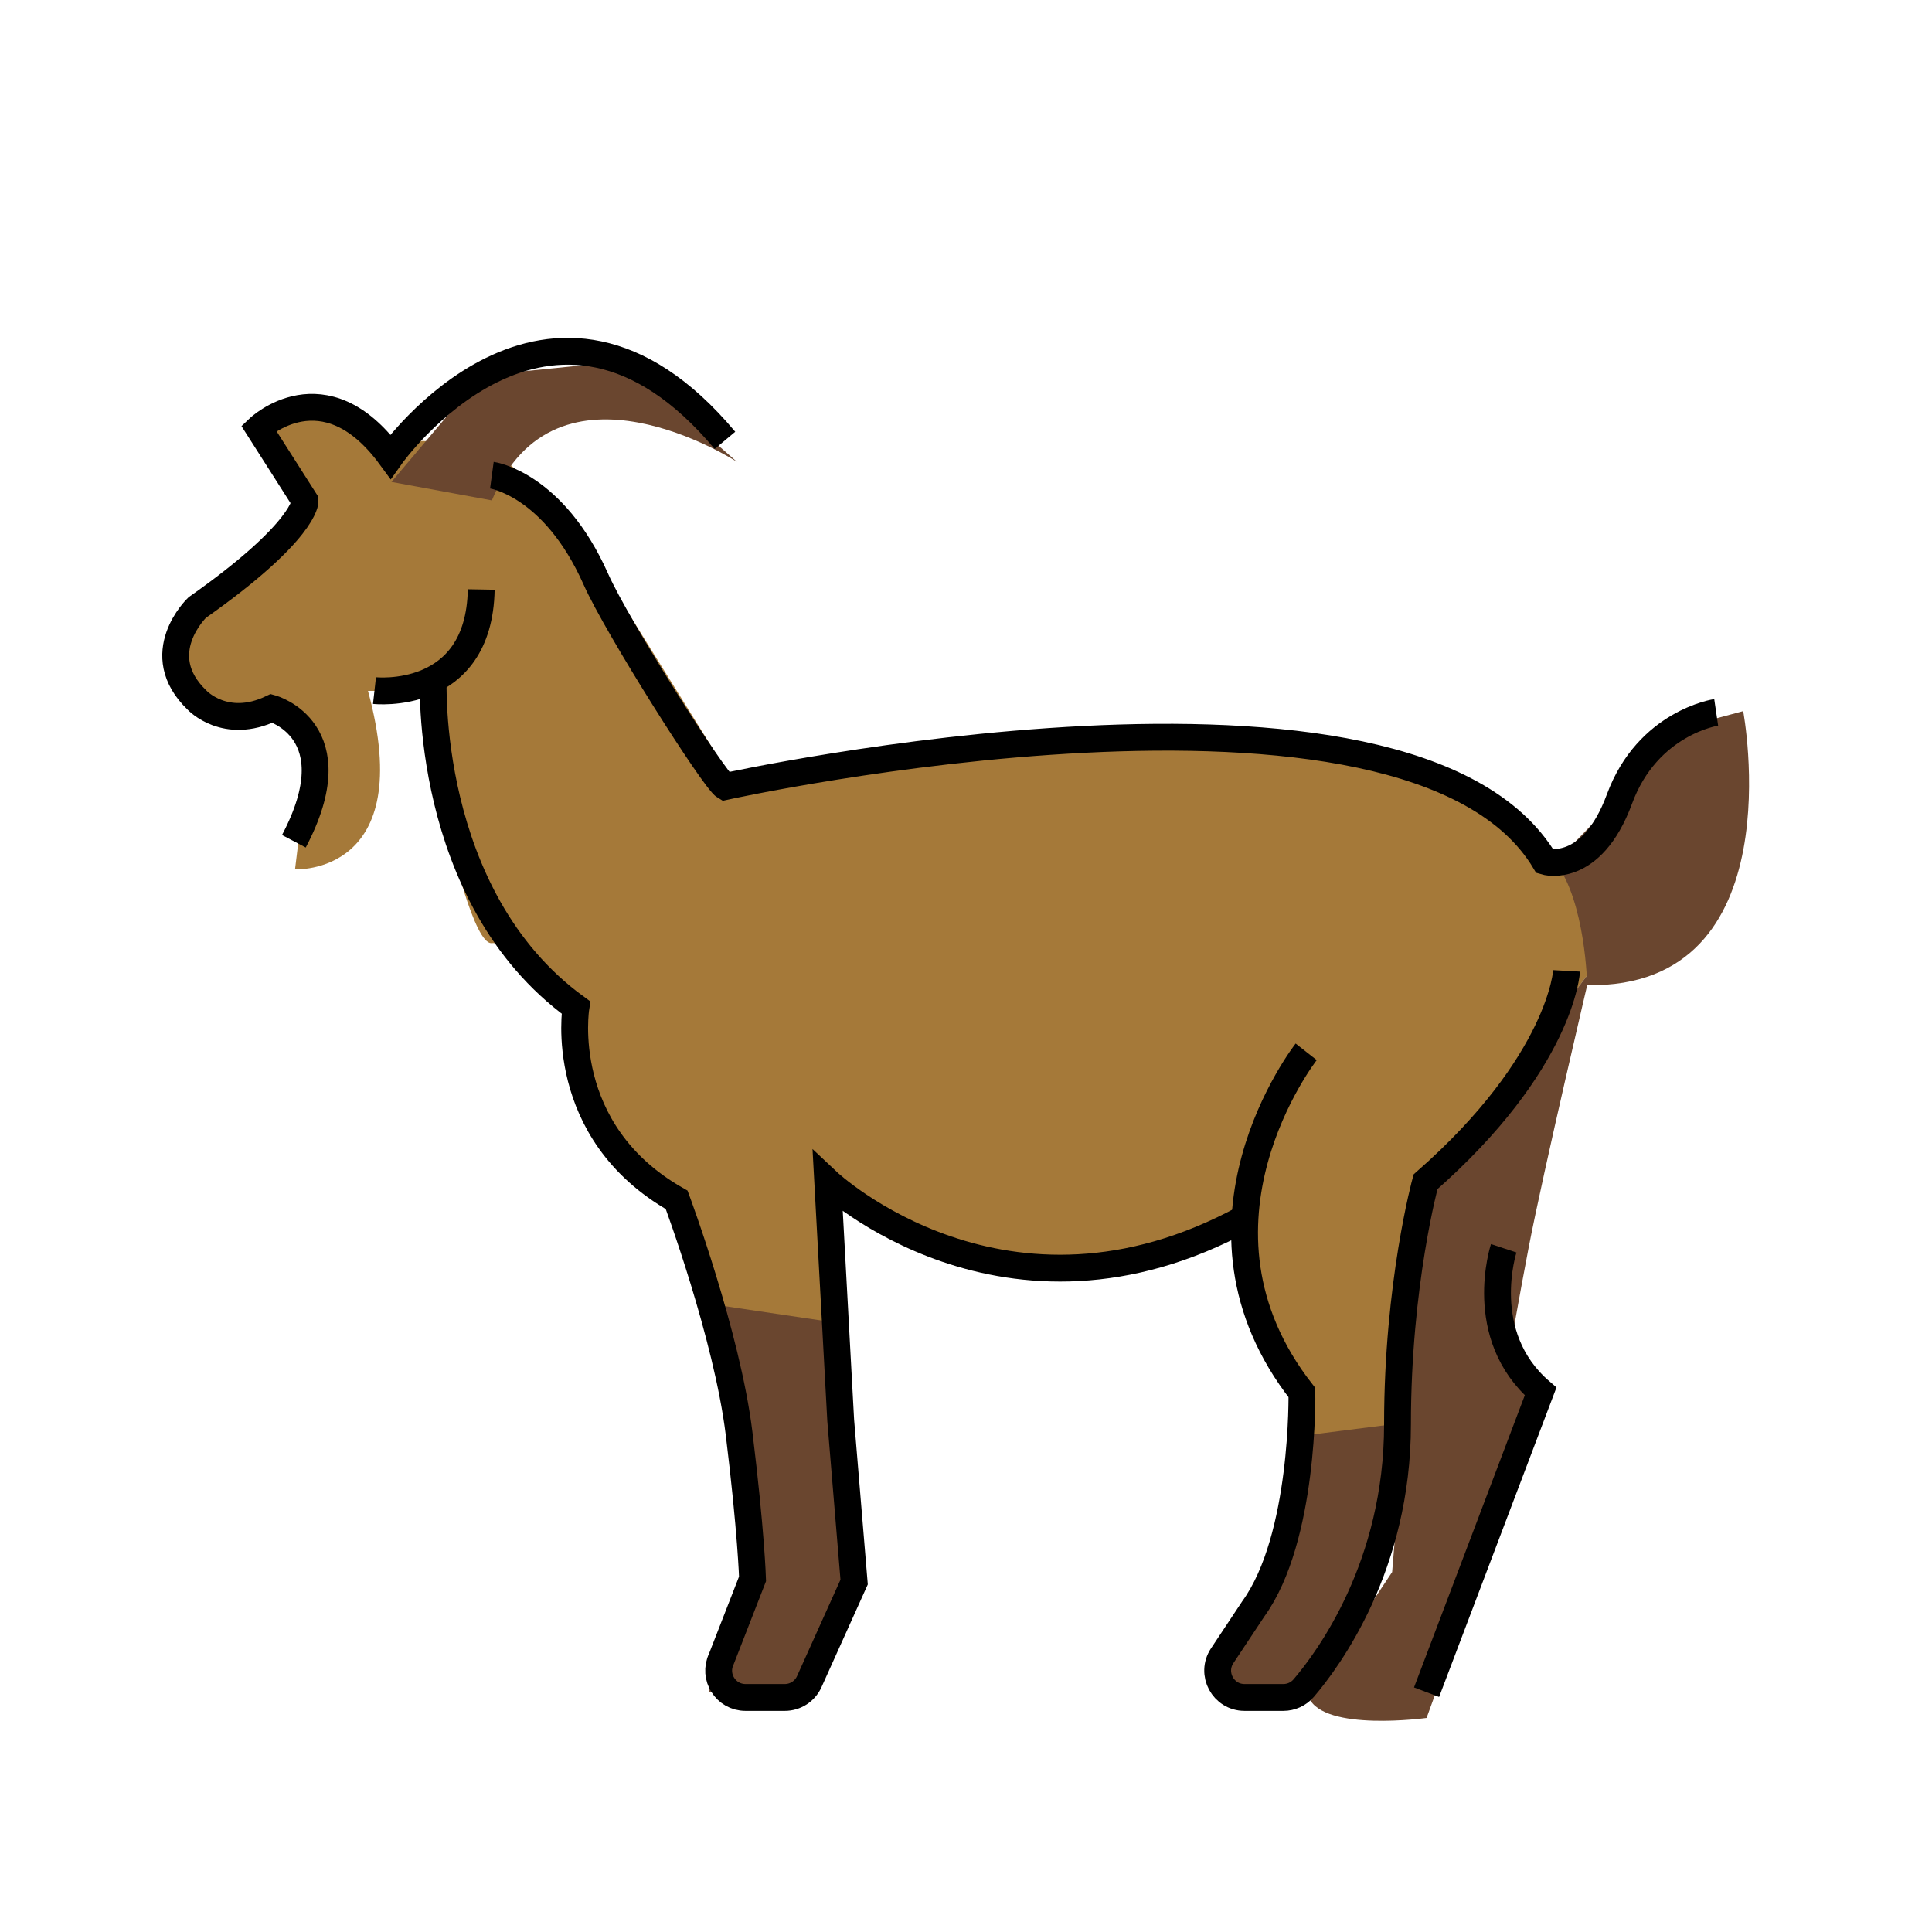 <svg id="emoji" viewBox="0 0 72 72" xmlns="http://www.w3.org/2000/svg" width="64" height="64">
  <g id="color">
    <path fill="#A57939" stroke="none" d="M14.905,16.569c0,0-4.026-2.168-5.141-0.419l1.607,2.522l-4.022,3.972L6.612,24.925 l0.976,1.785l2.866-0.176l1.109,1.202l-0.568,4.661c0,0,4.594,0.25,2.719-6.649h2.232l0.196,2.149l0.642,3.454 c0,0,0.891,3.886,1.548,3.796c0.656-0.091,3.132,2.4,3.132,2.4l0.684,3.978l3.161,3.441 c0,0,3.436,11.656,2.467,14.566c-0.969,2.91-0.757,3.372-0.757,3.372l2.569,0.681l2.161-4.443l-0.89-14.896 c0,0,6.95,5.957,15.246,1.305c0,0,0.532,5.407,2.414,6.346l-1.149,6.872l-1.99,3.504l1.396,0.987l1.812-0.35 l3.031-6.035l1.104-10.963l1.178-2.577l5.375-7.153c0,0,0.27-2.576-1.309-4.042 c-1.579-1.466-6.584-3.856-6.584-3.856l-12.669-0.635l-11.375,1.5l-6.375-10.25l-2.632-2.125 C18.331,16.773,15.535,16.177,14.905,16.569z"/>
    <path fill="#6A462F" stroke="none" d="M59.275,36.181c0,0-1.764,7.487-2.312,10.339c-0.333,1.732-0.696,3.819-0.696,3.819l1.147,1.996 l-4.25,11.688c0,0-3.827,0.527-4.389-0.763l3.106-4.674l0.457-5.562l0.438-7.688l1.125-2.002L59.275,36.181z"/>
    <path fill="#6A462F" stroke="none" d="M14.588,17.96l3.347-3.963l5.248-0.532l4.28,3.745c0,0-6.75-4.375-9.132,1.438L14.588,17.96 z"/>
    <polygon fill="#6A462F" stroke="none" points="26.4,48.586 31.025,49.273 31.838,57.711 29.842,63.063 26.4,63.063 28.15,58.336"/>
    <polygon fill="#6A462F" stroke="none" points="52.338,53.023 48.4,53.523 46.916,59.567 45.379,62.273 45.793,63.063 48.15,63.586 50.9,59.059"/>
    <path fill="#6A462F" stroke="none" d="M64.963,26.502c0,0,1.958,10.343-5.813,10.213c0,0-0.056-3.107-1.184-4.577l2.468-2.565 c0,0,1.752-2.252,1.861-2.323S64.963,26.502,64.963,26.502z"/>
  </g>
  <g id="hair"/>
  <g id="skin"/>
  <g id="skin-shadow"/>
  <g id="line">
    <path fill="none" stroke="#000000" strokeLinecap="round" strokeLinejoin="round" strokeMiterlimit="10" strokeWidth="2" d="M10.952,31.352c2.177-4.129-0.826-4.955-0.826-4.955c-1.727,0.826-2.778-0.3-2.778-0.3 c-1.802-1.727,0-3.454,0-3.454c4.054-2.853,4.022-3.972,4.022-3.972l-1.728-2.712c0,0,2.435-2.325,4.912,1.054 c0,0,5.931-8.409,12.463-0.601"/>
    <path fill="none" stroke="#000000" strokeLinecap="round" strokeLinejoin="round" strokeMiterlimit="10" strokeWidth="2" d="M13.956,25.736c0,0,3.903,0.436,3.978-3.768"/>
    <path fill="none" stroke="#000000" strokeLinecap="round" strokeLinejoin="round" strokeMiterlimit="10" strokeWidth="2" d="M18.331,17.709c0,0,2.292,0.312,3.875,3.875c0.789,1.776,4.416,7.5,4.813,7.729c0,0,25.526-5.619,30.556,2.79 c0,0,1.727,0.525,2.778-2.327c1.051-2.853,3.604-3.228,3.604-3.228"/>
    <path fill="none" stroke="#000000" strokeLinecap="round" strokeLinejoin="round" strokeMiterlimit="10" strokeWidth="2" d="M46.401,45.394c-8.934,4.88-15.554-1.353-15.554-1.353l0.484,8.896l0.5,6.022l-1.672,3.711 c-0.162,0.359-0.518,0.589-0.912,0.589H27.783c-0.737,0-1.22-0.769-0.901-1.433l1.163-2.987 c0,0-0.05-1.736-0.501-5.415s-2.327-8.709-2.327-8.709c-4.505-2.553-3.754-7.168-3.754-7.168 C15.757,33.397,16.147,25.232,16.147,25.232"/>
    <path fill="none" stroke="#000000" strokeLinecap="round" strokeLinejoin="round" strokeMiterlimit="10" strokeWidth="2" d="M48.678,39.198c0,0-5.058,6.449-0.16,12.699c0,0,0.102,5.416-1.812,8.062l-1.159,1.748 c-0.441,0.665,0.036,1.552,0.834,1.552h1.445c0.294,0,0.57-0.127,0.761-0.35 c0.916-1.071,3.494-4.551,3.494-9.825c0-5.24,1.045-9.044,1.045-9.044c5.068-4.448,5.257-7.859,5.257-7.859"/>
    <path fill="none" stroke="#000000" strokeLinecap="round" strokeLinejoin="round" strokeMiterlimit="10" strokeWidth="2" d="M56.039,46.52c0,0-1.065,3.232,1.375,5.335l-4.25,11.208"/>
  </g>
</svg>
